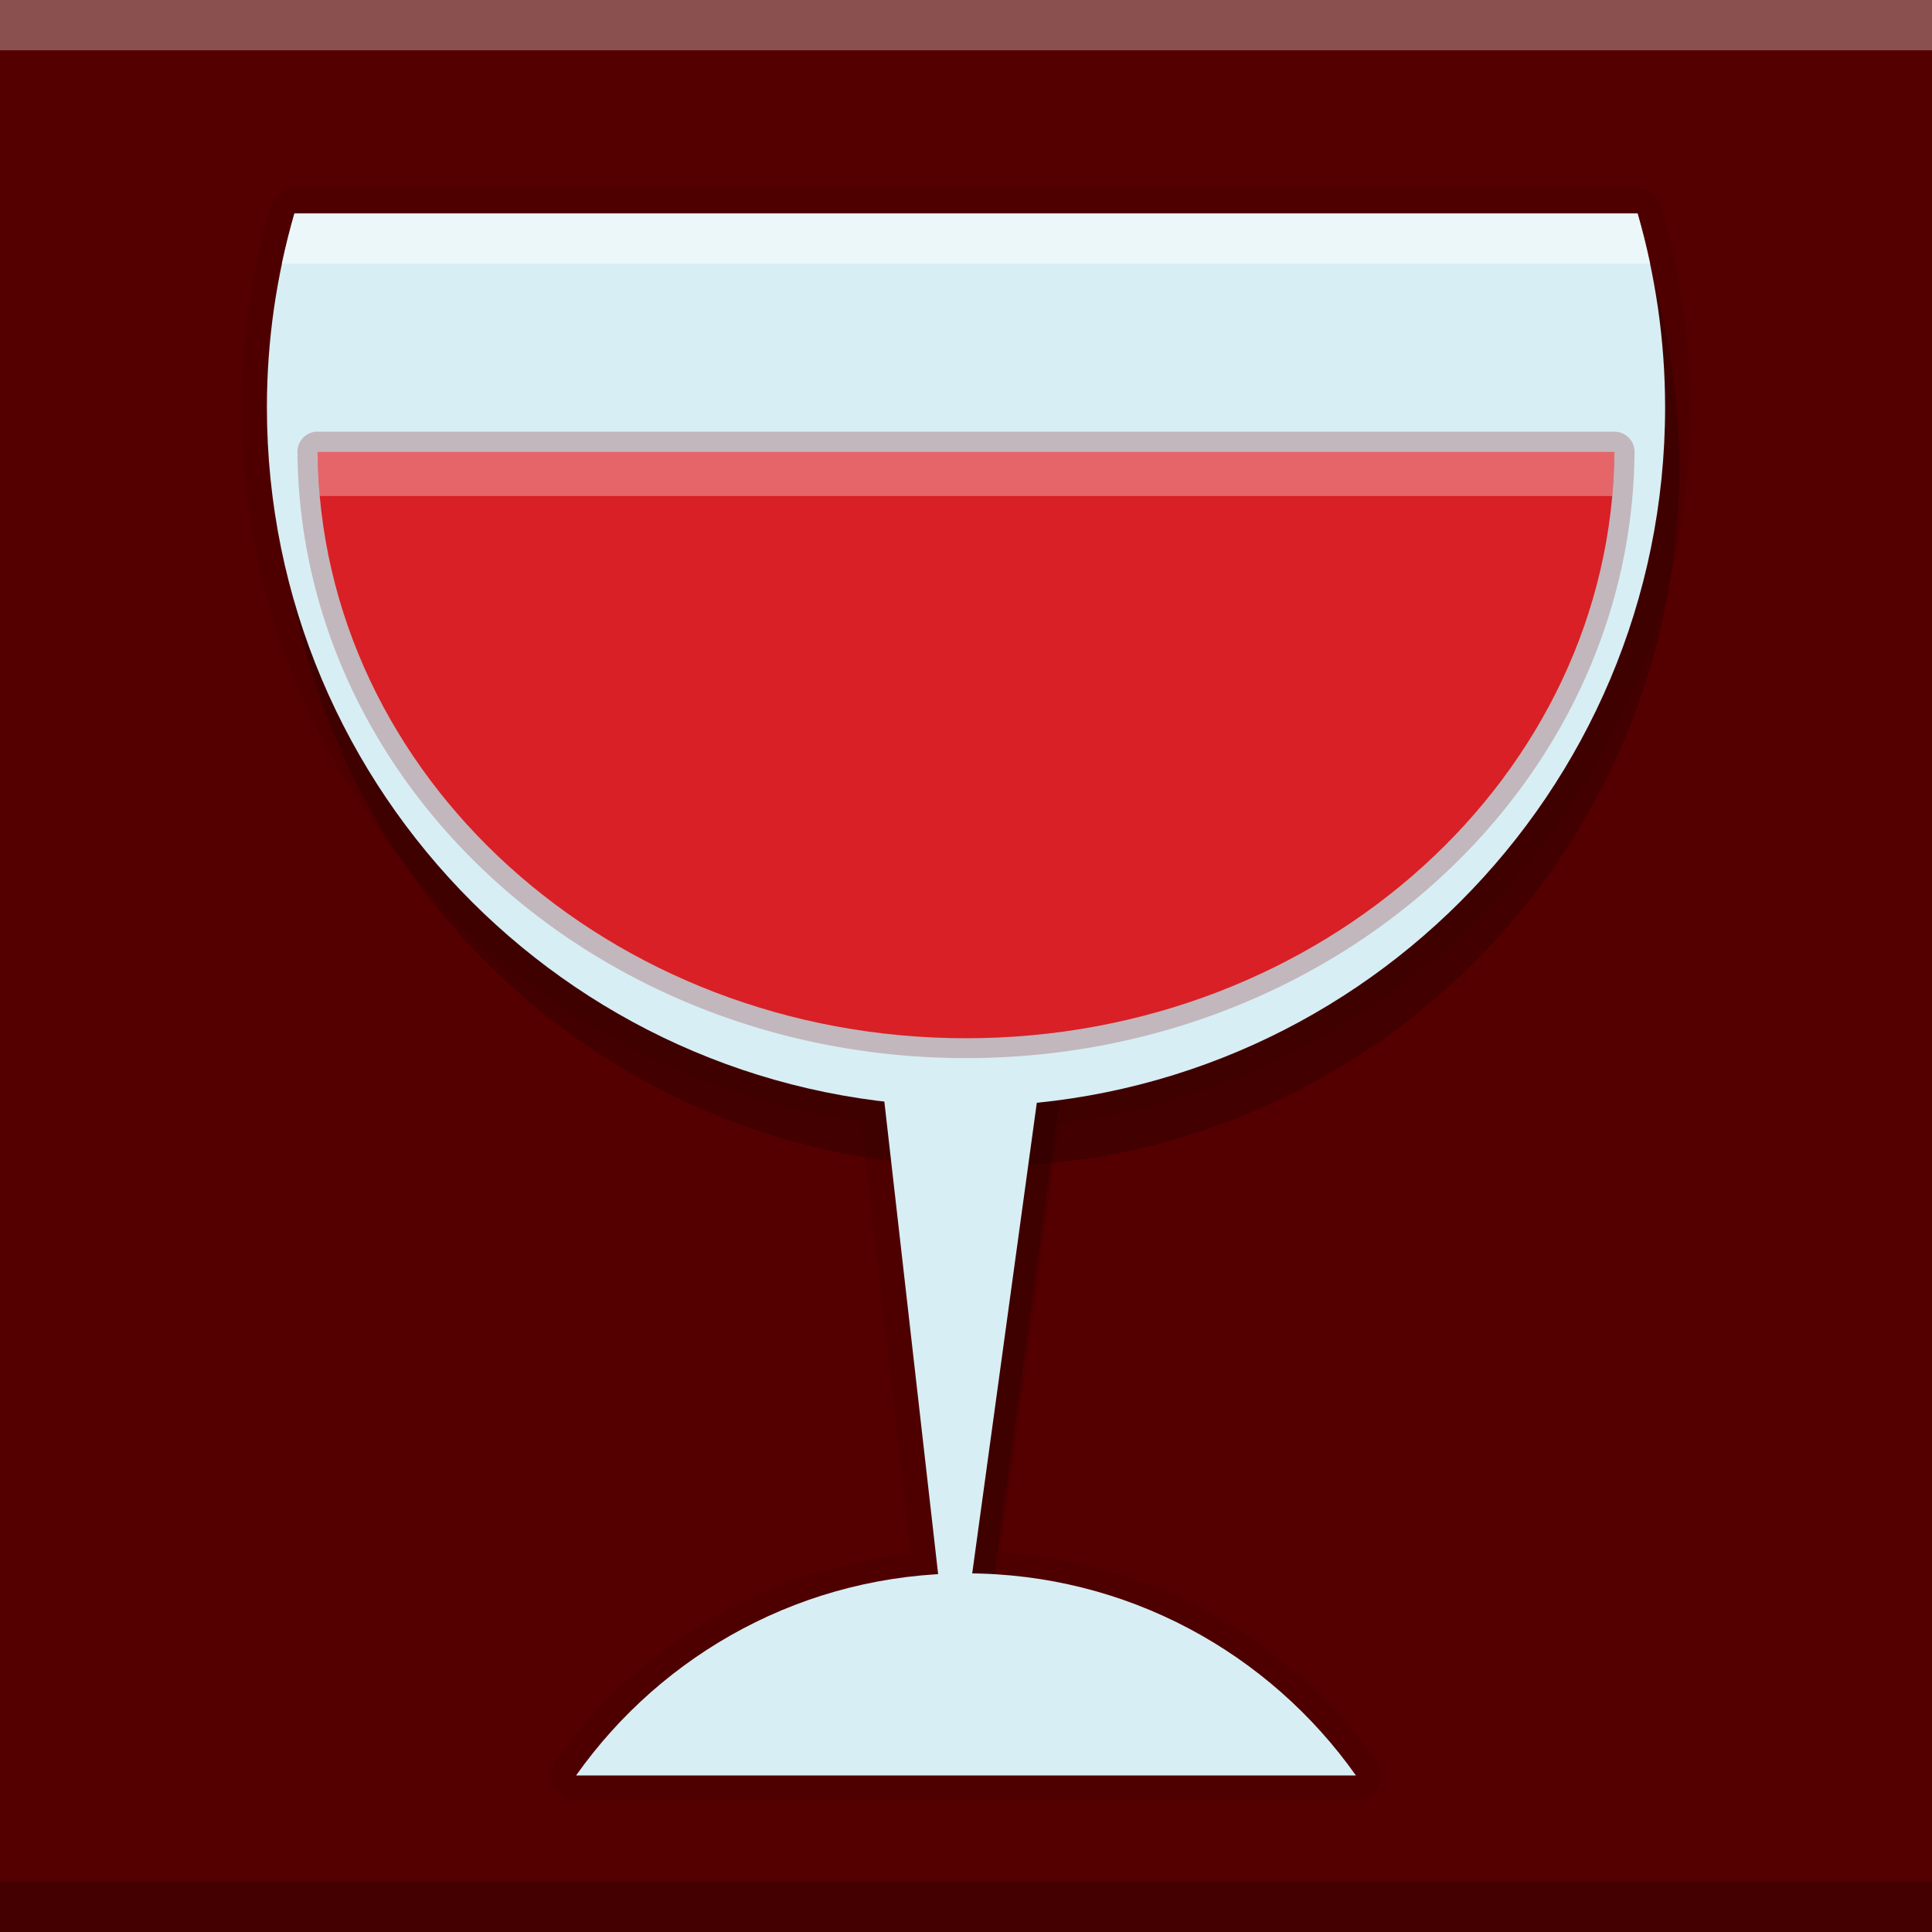 <?xml version="1.0" encoding="UTF-8" standalone="no"?>
<!-- Created with Inkscape (http://www.inkscape.org/) -->

<svg
   xmlns:dc="http://purl.org/dc/elements/1.1/"
   xmlns:cc="http://creativecommons.org/ns#"
   xmlns:rdf="http://www.w3.org/1999/02/22-rdf-syntax-ns#"
   xmlns:svg="http://www.w3.org/2000/svg"
   xmlns="http://www.w3.org/2000/svg"
   xmlns:sodipodi="http://sodipodi.sourceforge.net/DTD/sodipodi-0.dtd"
   xmlns:inkscape="http://www.inkscape.org/namespaces/inkscape"
   version="1.0"
   width="96"
   height="96"
   id="svg2408"
   inkscape:version="0.48.3.1 r9886"
   sodipodi:docname="wine.svg">
  <sodipodi:namedview
     pagecolor="#ffffff"
     bordercolor="#666666"
     borderopacity="1"
     objecttolerance="10"
     gridtolerance="10"
     guidetolerance="10"
     inkscape:pageopacity="0"
     inkscape:pageshadow="2"
     inkscape:window-width="1280"
     inkscape:window-height="752"
     id="namedview128"
     showgrid="false"
     inkscape:zoom="4"
     inkscape:cx="70.535801"
     inkscape:cy="51.750085"
     inkscape:window-x="0"
     inkscape:window-y="0"
     inkscape:window-maximized="1"
     inkscape:current-layer="g5602"
     showguides="true"
     inkscape:guide-bbox="true" />
  <defs
     id="defs2410">
    <linearGradient
       x1="45.448"
       y1="92.54"
       x2="45.448"
       y2="7.017"
       id="ButtonShadow"
       gradientUnits="userSpaceOnUse"
       gradientTransform="scale(1.006,0.994)">
      <stop
         id="stop3750"
         style="stop-color:#000000;stop-opacity:1"
         offset="0" />
      <stop
         id="stop3752"
         style="stop-color:#000000;stop-opacity:0.588"
         offset="1" />
    </linearGradient>
    <filter
       color-interpolation-filters="sRGB"
       id="filter3174">
      <feGaussianBlur
         id="feGaussianBlur3176"
         stdDeviation="1.71" />
    </filter>
  </defs>
  <g
     id="layer2"
     style="display:none">
    <path
       d="M 11,7 C 7.676,7 5,9.676 5,13 l 0,33.688 c 2.238,0.124 4.661,0.236 5.875,0.438 0.661,0.11 -0.084,0.241 -1.125,0.344 C 8.709,47.572 7.355,47.665 6.844,47.75 6.222,47.853 5.626,47.904 5,48 l 0,1.062 c 0.38,0.036 0.718,0.031 0.938,0.031 0.809,10e-7 1.16,0.216 1.312,0.562 0.153,0.347 0.094,0.84 0.094,1.406 0,0.425 -0.942,0.663 -1.156,1.375 C 6.111,52.692 5.551,52.946 5,53.188 l 0,2.219 c 0.736,0.025 1.433,0.057 1.844,0.312 C 7.125,55.894 6.069,56.124 5,56.312 l 0,7.562 c 1.138,0.18 3.31,0.926 3.969,1.062 1.09,0.226 1.225,0.335 0.875,0.438 -0.35,0.103 -1.174,0.175 -2,0.312 C 6.866,65.85 5.908,66.142 5,66.344 L 5,86 c 0,3.324 2.676,6 6,6 l 13,0 c 0.095,-0.438 0.151,-0.931 0.25,-1.438 0.14,-0.718 0.255,-1.342 0.375,-1.594 0.03,-0.063 0.058,-0.114 0.094,-0.125 0.107,-0.033 0.238,0.192 0.469,0.781 0.304,0.778 0.54,1.647 0.688,2.375 l 0.75,0 c 0.276,-0.494 0.579,-1.138 0.812,-1.438 0.099,-0.127 0.275,0.132 0.531,0.375 0.256,0.243 0.589,0.486 0.938,0.375 0.649,-0.207 1.603,-0.726 2.031,-1 0.14,-0.089 0.3,-0.158 0.406,-0.188 0.106,-0.03 0.174,-0.018 0.25,0 0.151,0.035 0.232,0.145 0.344,0.281 0.223,0.273 0.467,0.656 1.062,0.656 0.478,0 0.657,-0.033 0.781,0.062 0.124,0.095 0.197,0.315 0.406,0.875 l 8.875,0 c -0.048,-0.594 1.041,-2.152 1.219,-3.062 0.191,-0.976 0.214,-1.242 0.281,-1.062 0.067,0.18 0.193,0.794 0.469,1.5 0.11,0.282 0.214,0.358 0.312,0.281 0.099,-0.077 0.169,-0.294 0.25,-0.562 0.162,-0.537 0.286,-1.297 0.344,-1.594 0.131,-0.67 0.129,-1.787 0.125,-2.281 -9.11e-4,-0.124 -0.006,-0.218 0,-0.25 0.018,-0.097 0.081,0.312 0.281,1.594 0.164,1.047 0.548,2.688 0.719,3.562 0.17,0.868 0.298,1.322 0.406,1.875 l 28.219,0 c 0.039,-0.495 0.035,-1.099 0.062,-1.5 0.02,-0.301 0.066,-0.487 0.156,-0.469 0.03,0.006 0.051,0.039 0.094,0.094 0.233,0.298 0.631,1.165 0.969,1.875 L 85,92 c 3.324,0 6,-2.676 6,-6 l 0,-7.219 c -0.169,0.004 -0.29,-4e-6 -0.5,0 -1.33,0 -2.638,-4e-6 -3.969,0 -1.227,0 -2.054,-9.64e-4 -2.25,-0.062 -0.196,-0.062 0.233,-0.183 1.469,-0.5 C 86.405,78.051 89.092,77.291 91,76.875 L 91,38.469 C 90.347,38.202 89.793,37.98 89.25,37.562 89.107,37.453 88.801,37.17 88.281,37 87.761,36.83 87.007,36.744 86,36.938 c -1.533,0.295 -1.686,0.283 -1.25,0.156 0.436,-0.127 1.469,-0.381 2.25,-0.531 1.153,-0.222 2.722,-1.204 4,-1.844 l 0,-4.562 c -0.698,-0.258 -1.422,-0.558 -1.75,-1.062 -0.21,-0.323 -0.322,-0.513 -0.312,-0.625 0.009,-0.112 0.133,-0.149 0.25,-0.188 0.117,-0.038 0.261,-0.054 0.375,-0.156 0.114,-0.102 0.187,-0.292 0.188,-0.594 0,-0.323 0.082,-0.887 0.062,-1.406 -0.01,-0.26 -0.036,-0.497 -0.125,-0.688 -0.089,-0.19 -0.219,-0.333 -0.438,-0.375 -0.575,-0.11 -0.848,-0.234 -0.906,-0.344 -0.058,-0.11 0.072,-0.189 0.281,-0.281 0.418,-0.184 1.133,-0.339 1.125,-0.344 -0.669,-0.386 -5.247,-0.921 -5,-0.969 0.333,-0.064 0.667,-0.124 1,-0.188 1.048,-0.201 2.433,-0.309 3.75,-0.562 0.573,-0.11 0.912,-0.251 1.125,-0.438 0.213,-0.187 0.294,-0.423 0.375,-0.625 L 91,13 C 91,9.676 88.324,7 85,7 L 33.625,7 C 33.722,8.398 33.827,9.959 33.531,9.188 33.321,8.638 33.21,8.05 33,7.5 32.947,7.361 32.904,7.171 32.844,7 L 30.812,7 C 30.572,7.492 30.363,7.971 30.031,8.188 29.524,8.519 29.245,8.682 29,8.594 28.755,8.505 28.523,8.167 28.156,7.688 27.993,7.474 27.722,7.256 27.406,7 l -6.812,0 -1.312,5.562 L 17.531,7 17.312,7 15.562,15.938 14.156,7 11,7 z"
       inkscape:connector-curvature="0"
       id="rect3745"
       style="opacity:0.9;fill:url(#ButtonShadow);fill-opacity:1;fill-rule:nonzero;stroke:none;filter:url(#filter3174)" />
  </g>
  <g
     id="g5602">
    <rect
       style="fill:#550000;fill-opacity:1;stroke:none"
       id="rect6228"
       width="96"
       height="96"
       x="0"
       y="0" />
    <rect
       style="fill:#ffffff;fill-opacity:1;stroke:none;opacity:0.312"
       id="rect3880"
       width="96"
       height="2.5"
       x="0"
       y="0" />
    <rect
       y="93.5"
       x="0"
       height="2.5"
       width="96"
       id="rect3878"
       style="fill:#2b0000;fill-opacity:1;stroke:none;opacity:0.389" />
    <g
       id="g4927"
       transform="translate(0,-3.018)">
      <path
         style="fill:#2b0000;fill-opacity:1;stroke:none;opacity:0.416"
         d="m 15.337,16.63 c -0.881,3.059 -1.368,6.285 -1.368,9.628 0,19.187 15.551,34.738 34.738,34.738 19.187,0 34.738,-15.551 34.738,-34.738 0,-3.343 -0.487,-6.569 -1.368,-9.628 l -66.74,0 z"
         id="path5099"
         inkscape:connector-curvature="0" />
      <path
         inkscape:connector-curvature="0"
         style="fill:#2b0000;fill-opacity:1;stroke:none;opacity:0.416"
         d="M 48.088,90.966 42.214,39.363 48.486,26.168 55.2,39.144 z"
         id="path5101"
         sodipodi:nodetypes="ccccc" />
      <path
         style="font-size:medium;font-style:normal;font-variant:normal;font-weight:normal;font-stretch:normal;text-indent:0;text-align:start;text-decoration:none;line-height:normal;letter-spacing:normal;word-spacing:normal;text-transform:none;direction:ltr;block-progression:tb;writing-mode:lr-tb;text-anchor:start;baseline-shift:baseline;color:#000000;fill:#2b0000;fill-opacity:1;fill-rule:nonzero;stroke:none;stroke-width:2.5;marker:none;visibility:visible;display:inline;overflow:visible;enable-background:accumulate;font-family:Sans;-inkscape-font-specification:Sans;opacity:0.163"
         d="m 14.5,12.362 a 1.25,1.25 0 0 0 -1.062,0.906 c -0.912,3.166 -1.438,6.534 -1.438,10 0,18.086 13.388,32.966 30.781,35.5 l 2.469,21.438 c -7.269,0.806 -13.639,4.631 -17.656,10.312 a 1.25,1.25 0 0 0 1.031,1.969 l 38.75,0 a 1.25,1.25 0 0 0 1.031,-1.969 c -4.208,-5.951 -10.986,-9.844 -18.688,-10.375 l 2.938,-21.281 C 70.321,56.572 84,41.548 84,23.268 c 0,-3.466 -0.526,-6.834 -1.438,-10 a 1.25,1.25 0 0 0 -1.188,-0.906 l -66.75,0 a 1.25,1.25 0 0 0 -0.125,0 z m 1.125,2.5 64.75,0 c 0.698,2.692 1.125,5.506 1.125,8.406 0,17.364 -13.188,31.58 -30.094,33.281 a 1.25,1.25 0 0 0 -1.125,1.094 l -2.781,20.188 -2.312,-20.25 a 1.25,1.25 0 0 0 -1.094,-1.094 C 27.439,54.549 14.5,40.454 14.5,23.268 c 0,-2.9 0.427,-5.715 1.125,-8.406 z m 31.844,67.281 a 1.25,1.25 0 0 0 0.031,0 1.25,1.25 0 0 0 0.781,0.312 c 6.529,0.084 12.263,3.024 16.312,7.531 l -33.188,0 c 3.841,-4.275 9.162,-7.153 15.281,-7.5 a 1.25,1.25 0 0 0 0.781,-0.344 z"
         id="path5111"
         inkscape:connector-curvature="0" />
      <path
         inkscape:connector-curvature="0"
         id="path4807"
         d="m 14.63,13.625 c -0.881,3.059 -1.368,6.285 -1.368,9.628 0,19.187 15.551,34.738 34.738,34.738 19.187,0 34.738,-15.551 34.738,-34.738 0,-3.343 -0.487,-6.569 -1.368,-9.628 l -66.74,0 z"
         style="fill:#d7eef4;fill-opacity:1;stroke:none" />
      <path
         sodipodi:nodetypes="ccccc"
         id="path4819"
         d="M 47.381,87.961 41.507,36.358 47.779,23.163 54.493,36.139 z"
         style="fill:#d7eef4;fill-opacity:1;stroke:none"
         inkscape:connector-curvature="0" />
      <path
         inkscape:connector-curvature="0"
         id="path4906"
         d="m 48,81.197 c -8.01,0 -15.078,3.966 -19.375,10.043 l 38.75,0 C 63.078,85.163 56.01,81.197 48,81.197 z"
         style="fill:#d7eef4;fill-opacity:1;stroke:none" />
      <path
         id="rect4921"
         d="m 14.625,13.625 c -0.237,0.824 -0.447,1.652 -0.625,2.5 l 68,0 c -0.178,-0.848 -0.388,-1.676 -0.625,-2.5 l -66.75,0 z"
         style="opacity:0.516;fill:#ffffff;fill-opacity:1;stroke:none"
         inkscape:connector-curvature="0" />
      <path
         style="font-size:medium;font-style:normal;font-variant:normal;font-weight:normal;font-stretch:normal;text-indent:0;text-align:start;text-decoration:none;line-height:normal;letter-spacing:normal;word-spacing:normal;text-transform:none;direction:ltr;block-progression:tb;writing-mode:lr-tb;text-anchor:start;baseline-shift:baseline;color:#000000;fill:#800000;fill-opacity:1;fill-rule:nonzero;stroke:none;stroke-width:2;marker:none;visibility:visible;display:inline;overflow:visible;enable-background:accumulate;font-family:Sans;-inkscape-font-specification:Sans;opacity:0.231"
         d="M 15.688,24.469 A 1,1 0 0 0 14.781,25.5 C 14.933,42.196 29.809,55.594 48,55.594 66.191,55.594 81.067,42.196 81.219,25.5 a 1,1 0 0 0 -1,-1.031 l -64.438,0 a 1,1 0 0 0 -0.094,0 z m 1.219,2 62.188,0 C 78.367,41.512 64.83,53.594 48,53.594 c -16.83,0 -30.367,-12.082 -31.094,-27.125 z"
         id="path5105"
         inkscape:connector-curvature="0" />
      <path
         inkscape:connector-curvature="0"
         id="path4911"
         d="M 15.779,25.477 C 15.925,41.583 30.299,54.608 48,54.608 c 17.701,0 32.075,-13.024 32.221,-29.13 l -64.443,0 z"
         style="fill:#d92026;fill-opacity:1;stroke:none" />
      <path
         inkscape:connector-curvature="0"
         id="rect4916"
         d="m 15.779,25.477 c 0.007,0.736 0.044,1.466 0.109,2.188 l 64.224,0 c 0.065,-0.722 0.103,-1.452 0.109,-2.188 l -64.443,0 z"
         style="opacity:0.312;fill:#ffffff;fill-opacity:1;stroke:none" />
    </g>
  </g>
</svg>
